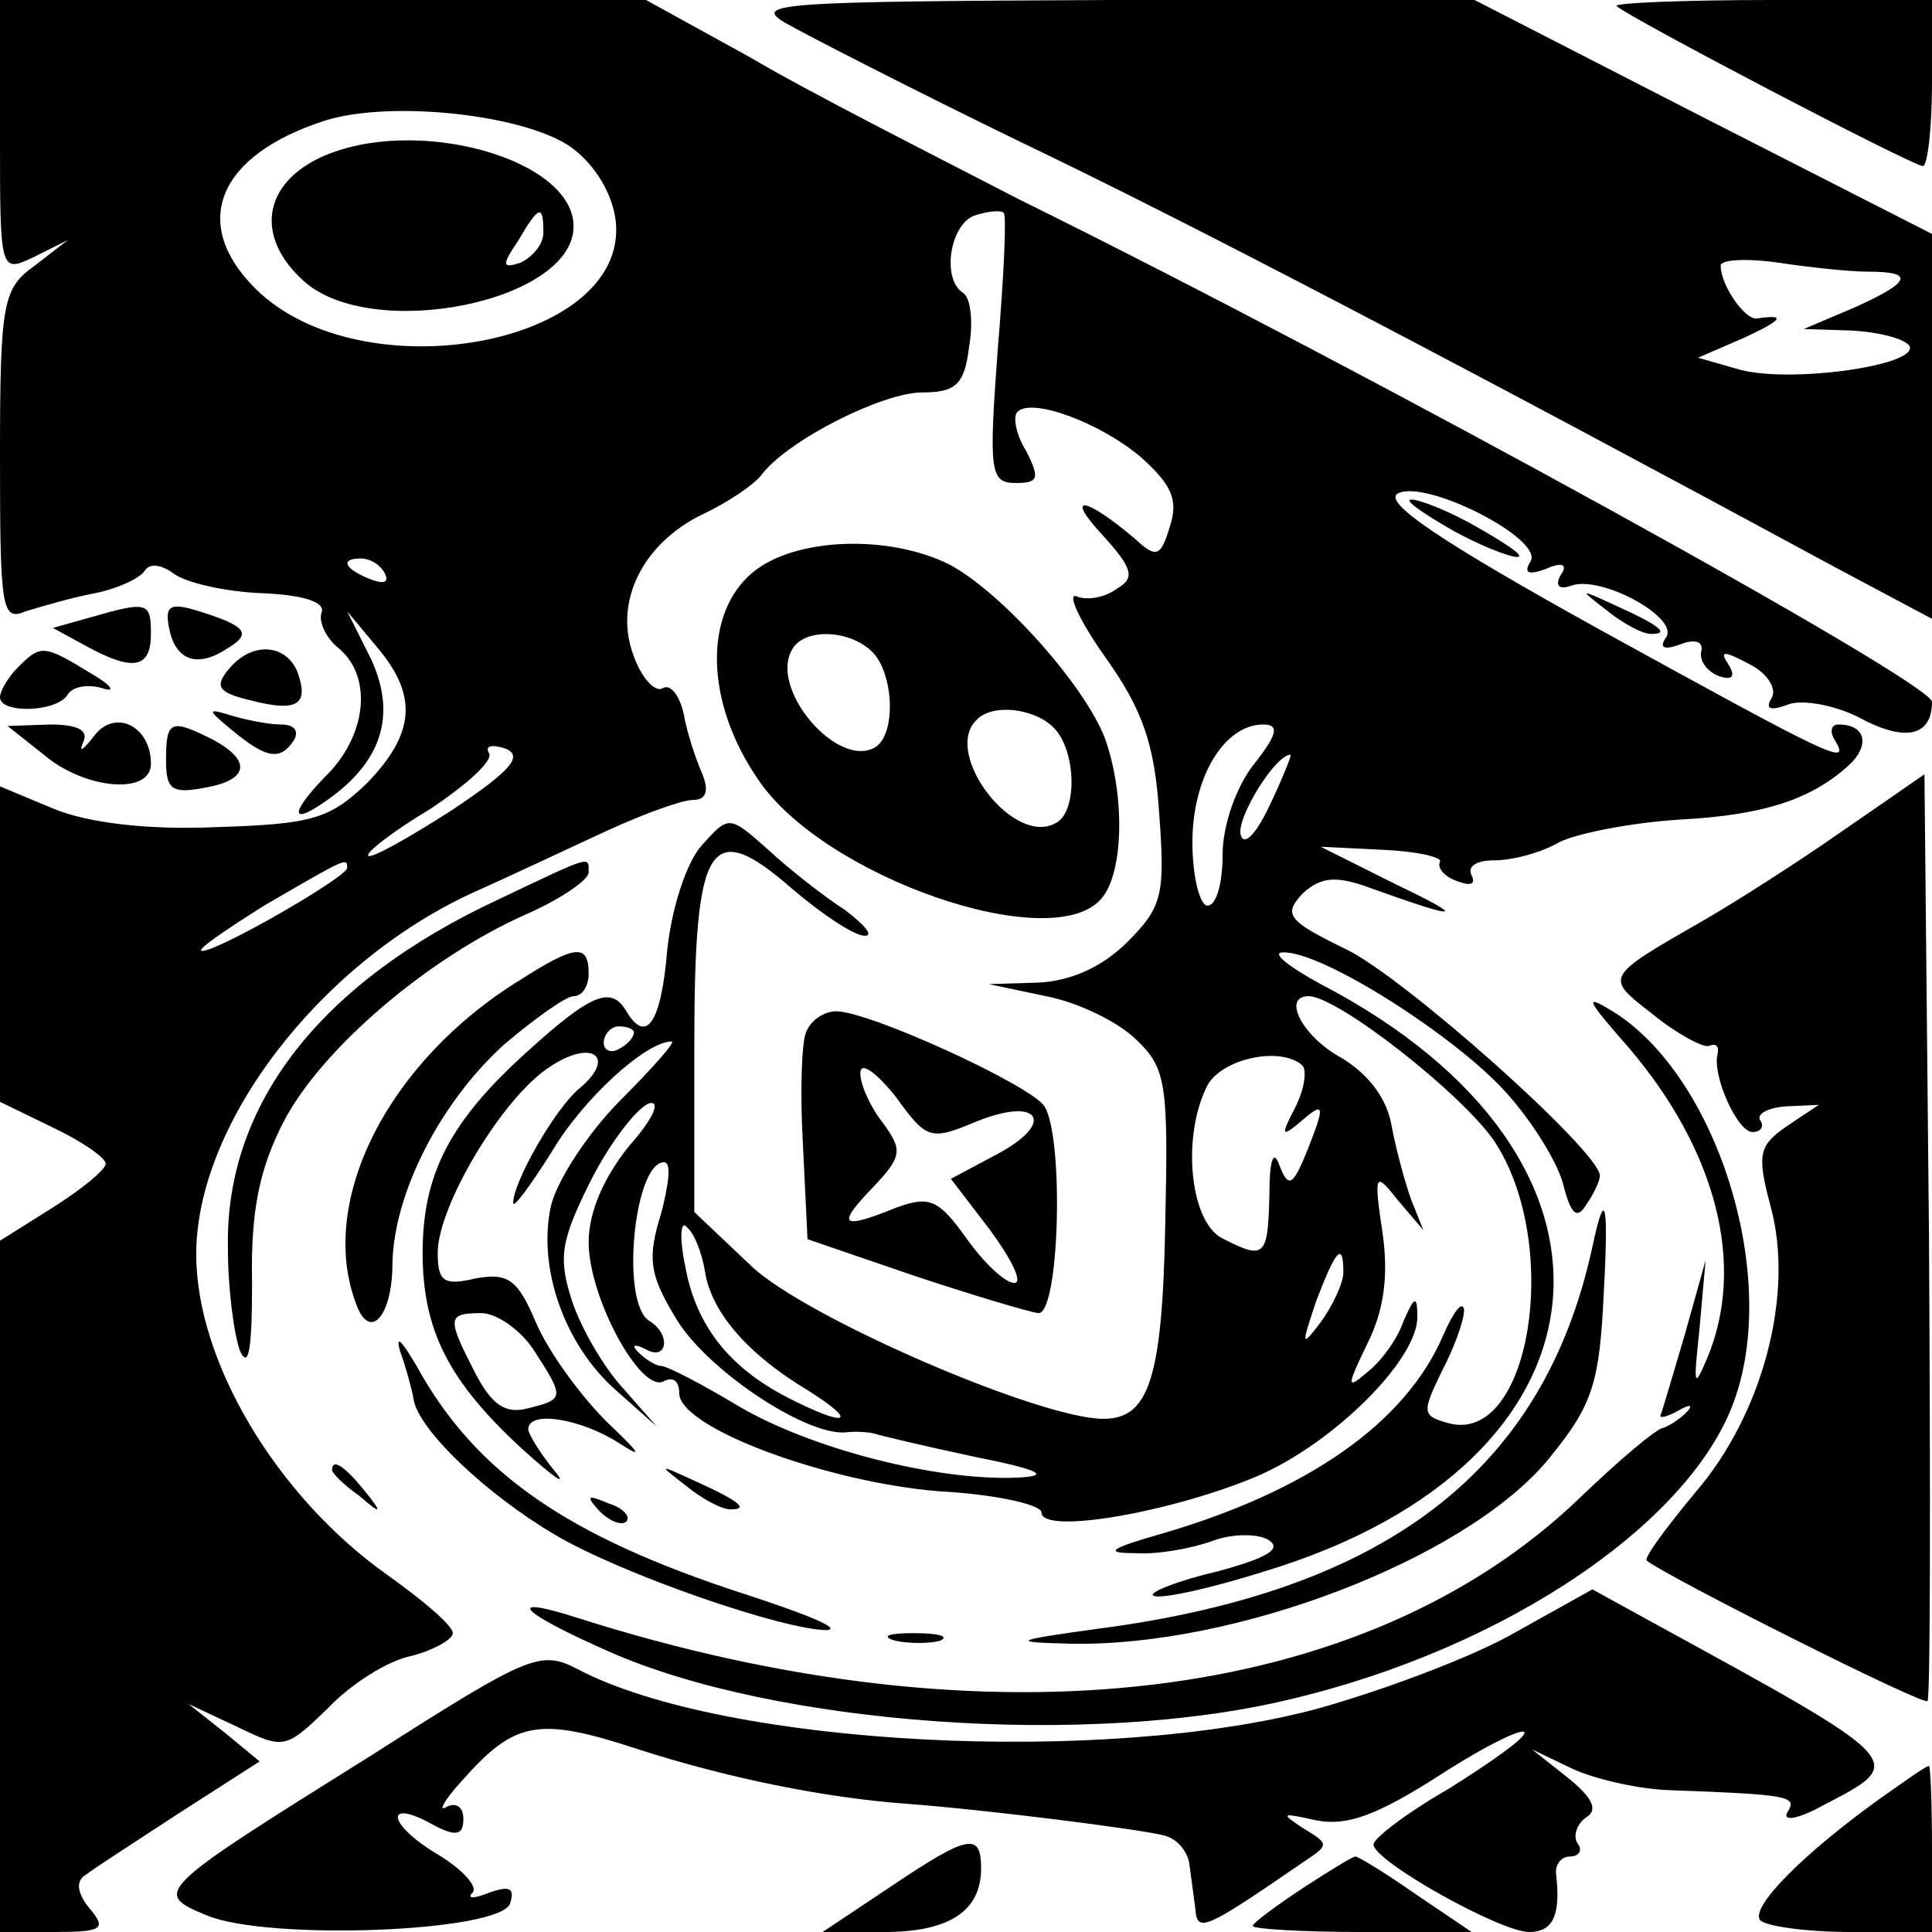 <?xml version="1.0" standalone="no"?>
<!DOCTYPE svg PUBLIC "-//W3C//DTD SVG 20010904//EN"
 "http://www.w3.org/TR/2001/REC-SVG-20010904/DTD/svg10.dtd">
<svg version="1.0" xmlns="http://www.w3.org/2000/svg"
 width="128pt" height="128pt" viewBox="0 0 128 128"
 preserveAspectRatio="xMidYMid meet">

<g transform="translate(0,128) scale(0.1,-0.1)"
fill="#000000" stroke="none">
<path d="M0 1190 c0 -91 0 -91 23 -80 l22 11 -22 -17 c-21 -15 -23 -24 -23
-126 0 -101 1 -110 17 -103 10 3 30 9 46 12 15 3 30 10 33 15 3 5 11 4 19 -2
8 -6 34 -12 58 -13 28 -1 43 -6 40 -13 -2 -6 3 -17 12 -24 22 -19 18 -58 -10
-85 -25 -26 -22 -33 6 -12 33 25 41 55 25 90 l-16 32 20 -24 c27 -32 25 -57
-7 -90 -25 -24 -37 -27 -100 -29 -46 -2 -85 3 -107 12 l-36 15 0 -105 0 -104
35 -17 c19 -9 35 -20 35 -24 0 -4 -16 -17 -35 -29 l-35 -22 0 -229 0 -229 36
0 c32 0 35 2 23 16 -8 10 -9 18 -2 22 5 4 33 22 62 41 l53 34 -23 19 -24 19
32 -15 c31 -15 32 -15 60 12 15 16 40 32 56 35 15 4 27 11 27 15 0 5 -20 22
-44 39 -73 52 -126 141 -126 212 0 86 81 192 182 239 27 12 67 31 91 42 24 11
49 20 56 20 9 0 11 6 6 18 -4 9 -10 27 -12 39 -3 13 -9 20 -14 17 -5 -3 -14 7
-19 21 -14 36 6 75 45 94 17 8 35 20 40 27 18 23 80 54 106 54 22 0 28 5 31
30 3 17 1 33 -4 36 -14 9 -9 44 7 51 9 3 18 4 20 2 2 -2 0 -43 -4 -91 -6 -81
-5 -88 12 -88 15 0 16 3 7 21 -7 11 -9 23 -6 26 9 10 55 -7 82 -30 20 -18 25
-28 19 -46 -6 -20 -9 -21 -23 -8 -33 28 -47 30 -22 3 21 -23 22 -29 10 -36 -8
-6 -20 -8 -27 -5 -6 2 2 -16 19 -40 25 -35 33 -58 36 -104 4 -54 2 -62 -21
-85 -17 -17 -38 -26 -59 -27 l-33 -1 38 -8 c21 -4 48 -17 60 -29 20 -19 21
-30 19 -123 -2 -102 -11 -128 -41 -128 -42 0 -197 67 -233 101 l-38 36 0 110
c0 136 10 152 65 104 20 -17 41 -31 48 -31 6 0 0 7 -13 17 -14 9 -37 27 -51
40 -26 23 -26 23 -44 3 -10 -11 -20 -41 -23 -70 -4 -48 -14 -62 -27 -40 -10
17 -23 12 -66 -27 -51 -46 -69 -81 -69 -133 0 -51 17 -85 66 -130 21 -19 31
-26 21 -14 -9 11 -17 24 -17 27 0 13 35 7 60 -9 17 -11 14 -7 -8 14 -18 18
-39 47 -47 66 -12 28 -18 33 -40 29 -21 -5 -25 -2 -25 17 0 31 43 103 74 123
28 19 45 7 20 -14 -16 -13 -44 -62 -44 -76 0 -4 11 11 25 33 21 36 63 74 80
74 3 0 -13 -18 -34 -39 -21 -21 -42 -53 -46 -70 -9 -41 9 -92 43 -122 l27 -24
-22 25 c-13 14 -28 40 -34 58 -9 28 -8 39 12 79 13 26 31 49 39 52 8 2 3 -10
-13 -28 -17 -21 -27 -44 -27 -64 0 -37 35 -101 50 -92 6 3 10 0 10 -8 0 -23
98 -59 172 -65 38 -2 68 -9 68 -14 0 -15 86 0 143 24 51 22 107 78 106 106 0
14 -2 13 -9 -3 -4 -12 -15 -27 -24 -34 -14 -12 -14 -10 0 19 11 22 14 45 10
73 -6 40 -5 41 10 22 l17 -20 -8 20 c-4 11 -10 33 -13 49 -3 18 -15 34 -33 45
-26 14 -40 41 -22 41 19 0 101 -64 123 -96 45 -68 24 -201 -30 -187 -18 5 -18
7 -5 34 8 15 15 34 15 41 -1 7 -7 -1 -14 -17 -25 -58 -90 -103 -186 -131 -35
-10 -39 -13 -18 -13 15 -1 37 3 51 8 13 5 30 5 37 1 10 -6 0 -12 -33 -21 -26
-6 -46 -14 -43 -16 3 -3 36 4 74 16 238 72 258 274 37 389 -22 12 -33 21 -25
21 26 1 115 -56 148 -93 18 -20 35 -48 38 -62 5 -19 9 -22 15 -12 5 7 9 16 9
19 0 16 -129 131 -168 150 -39 19 -42 23 -29 37 12 11 22 12 44 4 61 -22 66
-21 18 2 l-50 25 41 -2 c23 -1 40 -5 38 -8 -2 -4 3 -10 12 -13 8 -3 12 -2 9 4
-3 6 3 10 15 10 12 0 31 5 43 12 12 6 48 13 80 15 57 3 89 14 114 38 12 13 8
25 -9 25 -5 0 -6 -5 -2 -11 10 -17 -2 -11 -160 76 -99 55 -140 82 -130 88 18
10 97 -30 88 -45 -5 -8 -1 -9 10 -5 11 5 15 3 10 -4 -4 -7 -1 -10 7 -7 20 7
71 -21 63 -34 -5 -7 -2 -9 9 -5 10 4 16 2 14 -5 -1 -6 4 -13 12 -16 9 -3 11 0
6 8 -6 9 -3 9 14 0 12 -6 18 -16 15 -22 -5 -8 -1 -9 10 -5 9 4 31 0 47 -8 31
-17 49 -13 49 10 0 13 -370 217 -605 333 -60 31 -141 72 -178 94 l-69 38 -214
0 -214 0 0 -90z m379 -8 c16 -12 27 -31 29 -49 8 -82 -169 -114 -239 -44 -43
43 -25 88 46 111 44 14 134 4 164 -18z m-124 -282 c3 -6 -1 -7 -9 -4 -18 7
-21 14 -7 14 6 0 13 -4 16 -10z m576 -126 c-12 -15 -21 -41 -21 -60 0 -19 -4
-34 -10 -34 -5 0 -10 19 -10 42 0 43 21 78 47 78 11 0 9 -7 -6 -26z m-532 -31
c-28 -18 -53 -32 -55 -30 -2 2 16 16 41 31 24 16 42 32 39 37 -3 5 2 6 11 3
12 -5 3 -15 -36 -41z m542 3 c-9 -19 -17 -27 -19 -19 -3 11 23 53 33 53 1 0
-5 -15 -14 -34z m-611 -41 c0 -6 -85 -55 -96 -55 -5 0 14 13 41 30 55 32 55
32 55 25z m190 -109 c0 -3 -4 -8 -10 -11 -5 -3 -10 -1 -10 4 0 6 5 11 10 11 6
0 10 -2 10 -4z m443 -22 c3 -4 1 -16 -5 -28 -10 -19 -9 -20 5 -8 14 12 15 10
4 -18 -10 -25 -13 -28 -19 -13 -4 12 -7 6 -7 -19 -1 -41 -3 -43 -32 -28 -21
12 -26 68 -9 101 10 18 49 26 63 13z m-425 -98 c-9 -29 -8 -40 9 -68 19 -34
86 -79 113 -77 8 1 17 0 20 -1 3 -1 32 -8 65 -15 45 -9 52 -13 28 -14 -53 -2
-135 19 -183 47 -25 15 -48 27 -52 27 -3 0 -10 4 -15 9 -5 5 -3 6 5 2 14 -8
17 10 2 19 -19 12 -10 105 10 105 5 0 3 -15 -2 -34z m29 -38 c4 -27 28 -55 68
-79 35 -22 26 -25 -13 -5 -39 20 -61 48 -68 87 -4 19 -3 31 1 26 5 -4 10 -17
12 -29z m423 -1 c0 -7 -7 -22 -15 -33 -13 -17 -13 -16 -3 14 13 34 18 40 18
19z m-536 -52 c20 -31 20 -32 -4 -38 -15 -4 -24 2 -35 23 -19 37 -19 40 4 40
10 0 26 -11 35 -25z"/>
<path d="M213 1176 c-39 -18 -44 -53 -12 -82 45 -41 179 -14 179 36 0 45 -105
74 -167 46z m147 -50 c0 -8 -7 -16 -15 -20 -12 -4 -13 -2 -2 14 14 24 17 25
17 6z"/>
<path d="M520 1265 c14 -8 84 -44 156 -79 113 -54 298 -151 542 -283 l62 -33
0 127 0 128 -153 78 -152 78 -240 -1 c-216 -1 -237 -2 -215 -15z m718 -165
c31 0 28 -7 -10 -24 l-33 -14 32 -1 c17 -1 34 -5 38 -10 7 -13 -78 -25 -112
-16 l-28 8 30 13 c26 12 29 16 9 13 -8 -1 -24 22 -24 35 0 4 17 5 38 2 20 -3
47 -6 60 -6z"/>
<path d="M1071 1276 c7 -7 196 -106 203 -106 3 0 6 25 6 55 l0 55 -107 0 c-58
0 -104 -2 -102 -4z"/>
<path d="M960 930 c19 -11 40 -19 45 -19 6 0 -6 8 -25 19 -19 11 -39 19 -45
19 -5 0 6 -8 25 -19z"/>
<path d="M499 901 c-33 -27 -32 -86 3 -137 43 -65 196 -118 228 -79 15 18 15
70 2 106 -14 36 -69 97 -103 115 -40 20 -102 18 -130 -5z m79 -53 c14 -14 16
-54 2 -63 -25 -15 -71 39 -55 65 8 14 38 13 53 -2z m120 -50 c15 -15 16 -55 2
-63 -28 -17 -76 46 -53 68 10 11 38 8 51 -5z"/>
<path d="M1064 876 c11 -9 24 -16 30 -16 12 0 7 5 -24 19 -24 11 -24 11 -6 -3z"/>
<path d="M60 871 l-25 -7 22 -12 c31 -17 43 -15 43 8 0 21 -2 22 -40 11z"/>
<path d="M112 864 c4 -21 18 -27 38 -14 17 10 14 15 -18 25 -19 6 -23 4 -20
-11z"/>
<path d="M12 838 c-7 -7 -12 -16 -12 -20 0 -11 38 -10 45 2 3 5 13 7 23 4 9
-3 6 2 -8 10 -31 19 -33 19 -48 4z"/>
<path d="M151 836 c-9 -11 -6 -15 15 -20 31 -8 39 -3 31 19 -8 19 -31 20 -46
1z"/>
<path d="M62 792 c-7 -9 -10 -11 -7 -4 4 8 -3 12 -22 12 l-28 -1 24 -19 c27
-23 71 -27 71 -6 0 25 -24 37 -38 18z"/>
<path d="M154 796 c23 -19 32 -20 41 -6 3 6 0 10 -9 10 -8 0 -23 3 -33 6 -16
5 -16 4 1 -10z"/>
<path d="M110 776 c0 -19 4 -22 25 -18 30 5 32 18 6 32 -28 14 -31 13 -31 -14z"/>
<path d="M1220 729 c-30 -21 -71 -47 -90 -58 -68 -39 -67 -38 -35 -63 16 -13
33 -22 37 -21 5 2 7 0 6 -5 -4 -14 13 -52 23 -52 6 0 8 4 5 8 -2 4 5 8 17 9
l22 1 -21 -14 c-19 -13 -20 -19 -11 -53 16 -58 -5 -138 -50 -190 -19 -23 -34
-43 -32 -45 16 -12 183 -96 186 -93 2 2 2 141 1 309 l-3 305 -55 -38z"/>
<path d="M330 684 c-118 -55 -181 -136 -179 -231 0 -27 4 -57 8 -68 6 -13 8 3
8 45 -1 48 5 76 21 107 25 48 95 108 160 137 23 10 42 23 42 28 0 11 3 12 -60
-18z"/>
<path d="M345 631 c-88 -54 -135 -147 -109 -215 9 -25 24 -8 24 27 1 47 32
107 74 145 20 17 41 32 46 32 6 0 10 7 10 15 0 20 -9 19 -45 -4z"/>
<path d="M1079 586 c58 -68 78 -144 52 -206 -9 -21 -9 -18 -5 20 l4 45 -14
-50 c-8 -27 -15 -51 -16 -53 0 -2 6 0 13 4 7 4 9 3 4 -2 -5 -5 -12 -9 -15 -10
-4 0 -29 -21 -56 -47 -142 -136 -390 -166 -663 -79 -50 16 -39 4 20 -22 110
-49 318 -64 451 -32 145 34 269 119 296 201 28 83 -13 211 -80 254 -21 13 -20
10 9 -23z"/>
<path d="M534 596 c-3 -7 -4 -41 -2 -75 l3 -62 70 -24 c39 -13 76 -24 83 -25
14 0 17 116 4 137 -9 14 -116 63 -138 63 -8 0 -17 -6 -20 -14z m113 -59 c42
17 53 -1 13 -22 l-30 -16 26 -34 c14 -19 22 -35 16 -35 -6 0 -20 13 -32 30
-18 25 -24 28 -46 20 -37 -15 -40 -12 -16 13 20 21 20 25 7 43 -8 10 -15 25
-15 33 0 8 10 1 23 -15 21 -29 23 -30 54 -17z"/>
<path d="M1055 454 c-32 -148 -136 -228 -327 -253 -58 -8 -59 -9 -18 -10 108
-2 258 55 314 120 29 35 35 49 38 102 4 70 2 83 -7 41z"/>
<path d="M265 385 c4 -11 8 -26 9 -32 3 -20 48 -63 94 -90 44 -26 151 -63 180
-63 10 1 -15 11 -55 24 -117 38 -178 80 -217 151 -10 17 -14 21 -11 10z"/>
<path d="M220 306 c0 -2 8 -10 18 -17 15 -13 16 -12 3 4 -13 16 -21 21 -21 13z"/>
<path d="M454 296 c11 -9 24 -16 30 -16 12 0 7 5 -24 19 -24 11 -24 11 -6 -3z"/>
<path d="M397 279 c7 -7 15 -10 18 -7 3 3 -2 9 -12 12 -14 6 -15 5 -6 -5z"/>
<path d="M1003 198 c-28 -16 -87 -38 -130 -50 -141 -38 -393 -25 -490 26 -25
13 -32 10 -137 -57 -144 -90 -145 -91 -109 -106 41 -17 195 -11 201 8 3 10 0
12 -14 7 -10 -4 -15 -4 -11 0 4 4 -7 16 -24 26 -33 20 -34 37 -2 19 15 -8 20
-7 20 4 0 8 -5 11 -11 8 -6 -4 -2 4 9 16 36 41 51 44 118 22 59 -19 123 -32
177 -36 54 -4 156 -17 171 -21 9 -2 16 -11 17 -19 1 -8 3 -22 4 -30 1 -16 7
-13 71 31 18 12 18 12 0 23 -15 10 -14 10 9 5 20 -4 40 3 82 30 31 20 56 32
56 28 0 -4 -23 -20 -50 -37 -28 -16 -50 -33 -50 -37 0 -11 84 -58 103 -58 16
0 21 11 18 38 -1 6 3 12 9 12 6 0 9 4 5 9 -3 5 0 13 6 17 8 5 4 13 -12 26
l-24 19 25 -12 c14 -7 43 -14 65 -15 82 -3 86 -4 79 -15 -3 -6 8 -4 24 5 56
29 57 28 -113 121 l-40 22 -52 -29z"/>
<path d="M593 193 c9 -2 23 -2 30 0 6 3 -1 5 -18 5 -16 0 -22 -2 -12 -5z"/>
<path d="M1245 88 c-50 -36 -85 -71 -79 -80 3 -4 30 -8 60 -8 l54 0 0 55 c0
30 -1 55 -2 55 -2 0 -16 -10 -33 -22z"/>
<path d="M590 30 l-45 -30 41 0 c43 0 64 14 64 42 0 24 -8 23 -60 -12z"/>
<path d="M863 29 c-18 -12 -33 -23 -33 -25 0 -2 33 -4 72 -4 l73 0 -37 25
c-20 14 -38 25 -40 25 -2 0 -18 -10 -35 -21z"/>
</g>
</svg>
